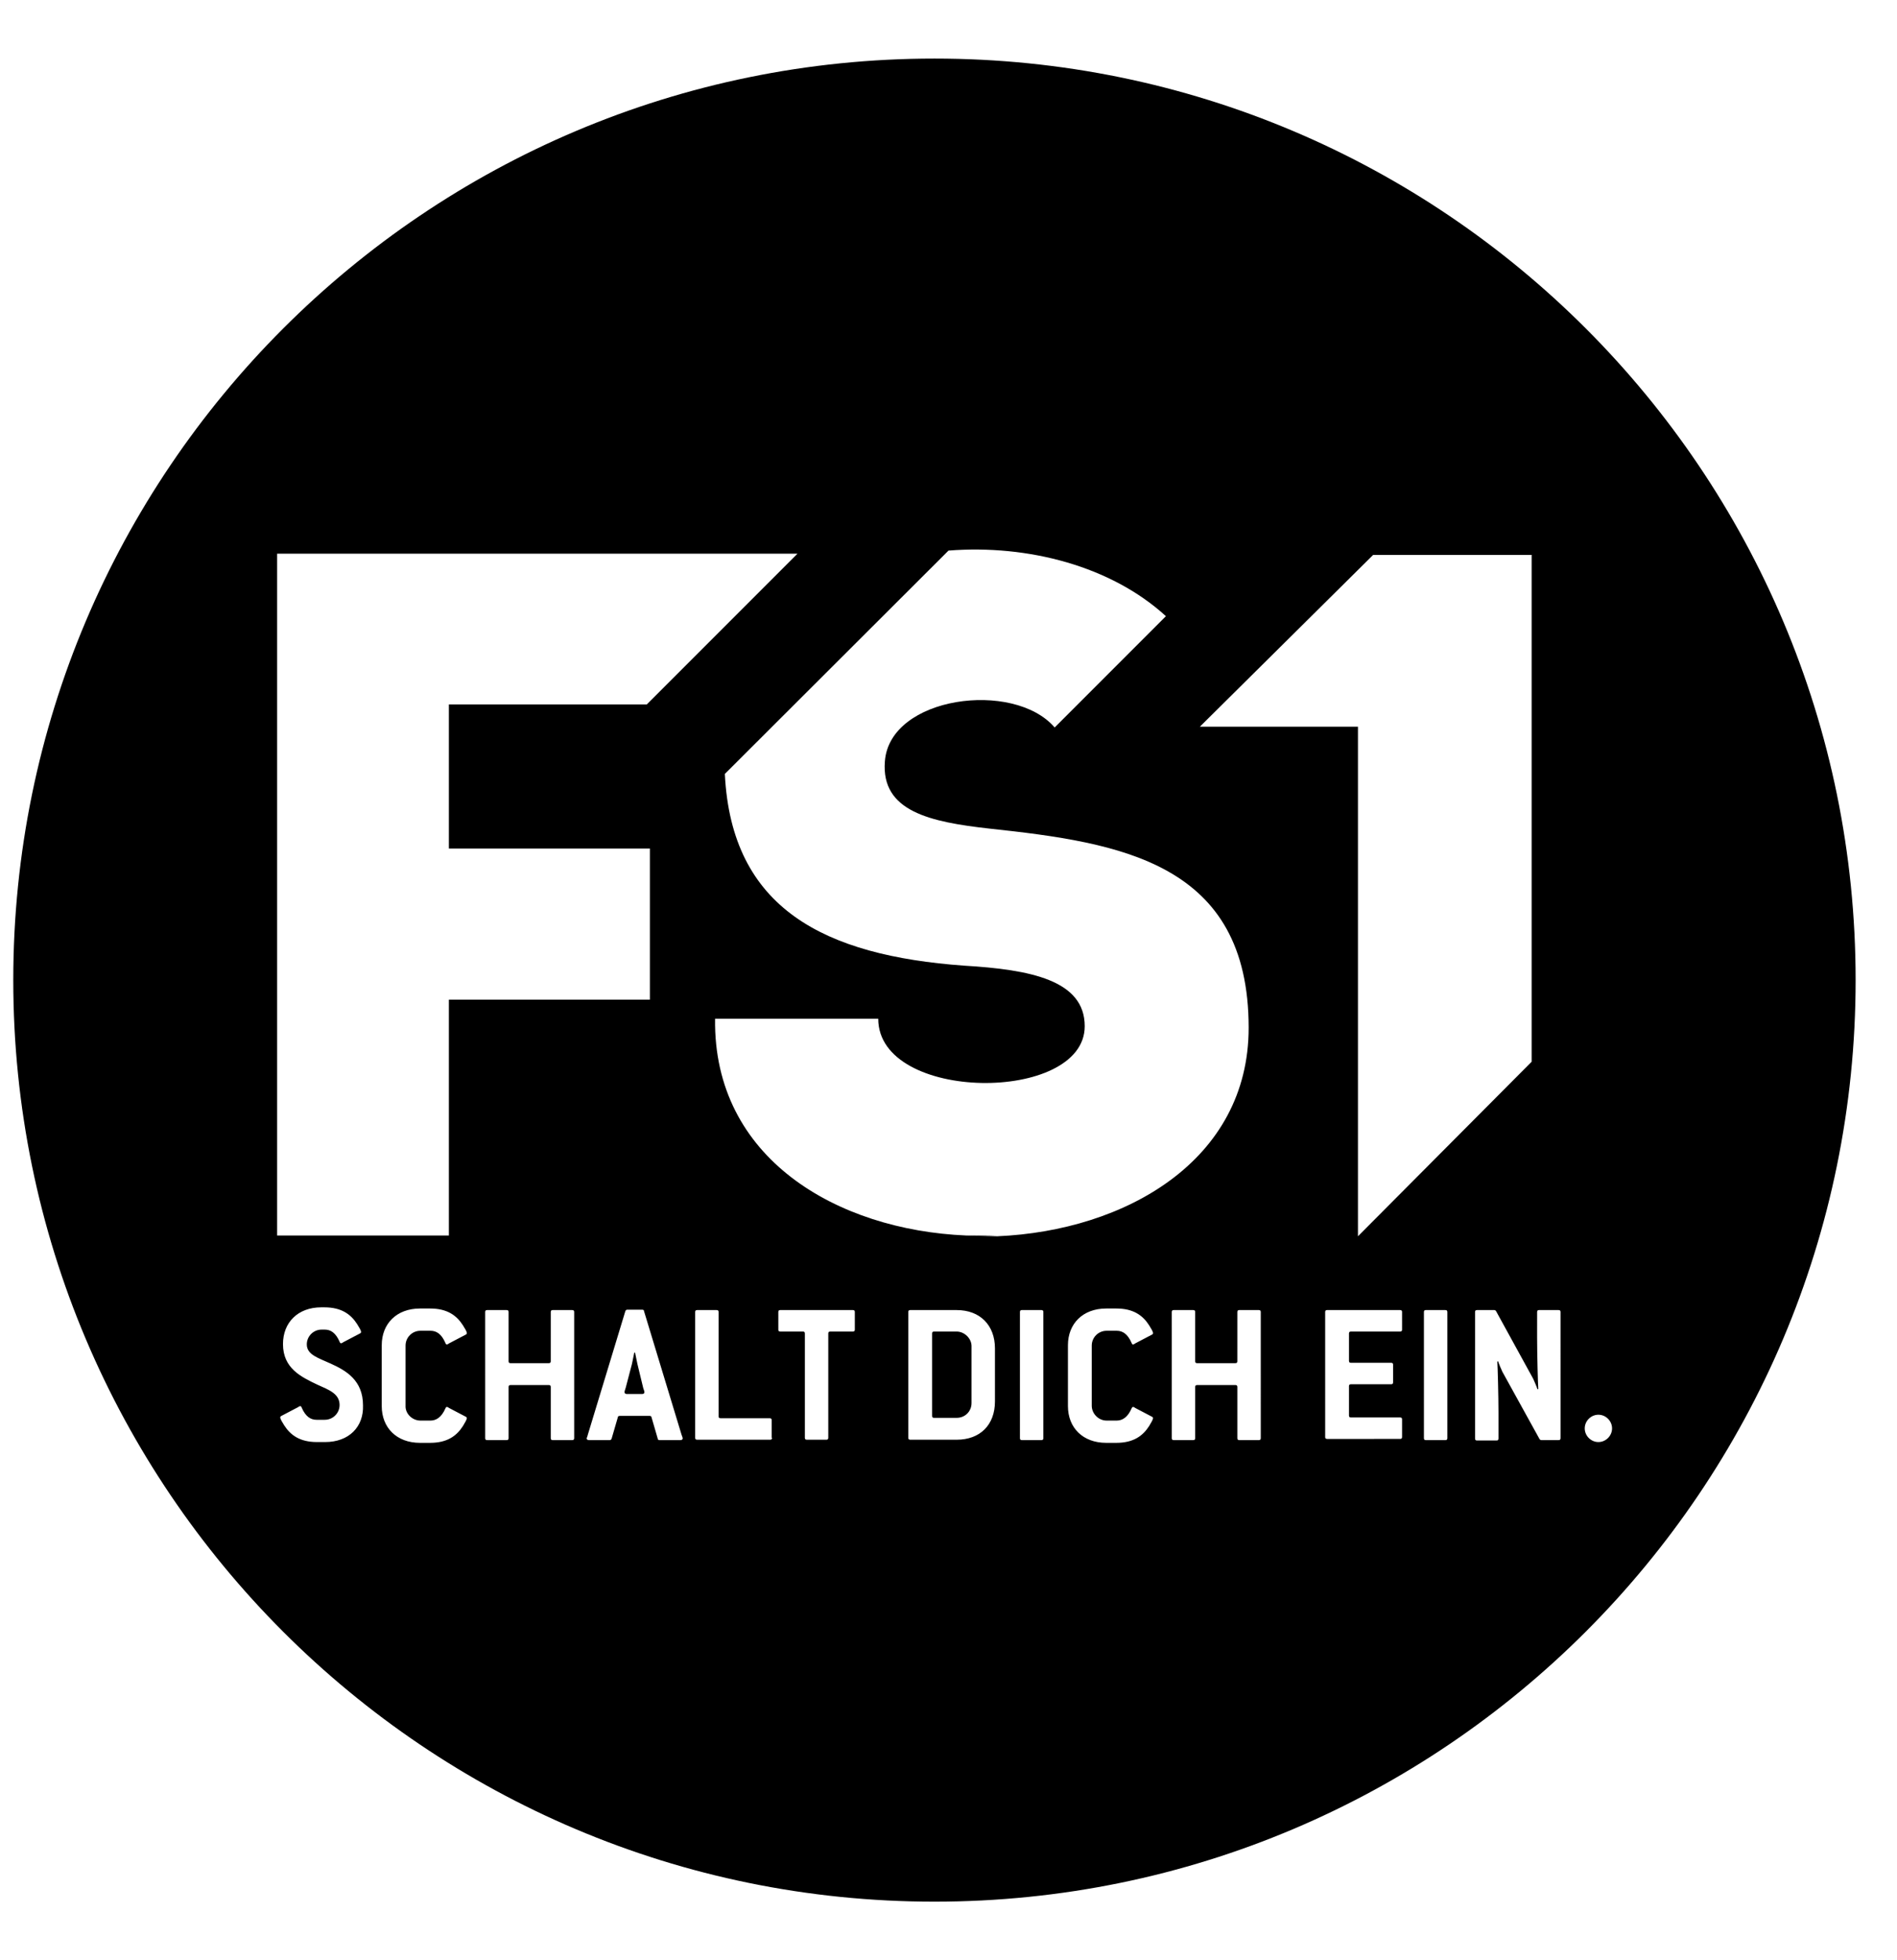 <?xml version="1.0" encoding="utf-8"?>
<!-- Generator: Adobe Illustrator 26.2.1, SVG Export Plug-In . SVG Version: 6.00 Build 0)  -->
<svg version="1.1" id="Layer_1" xmlns="http://www.w3.org/2000/svg" xmlns:xlink="http://www.w3.org/1999/xlink" x="0px" y="0px" preserveAspectRatio="none"
	 viewBox="0 0 486 502" style="enable-background:new 0 0 486 502;" xml:space="preserve">
<style type="text/css">
	.st0{display:none;}
	.st1{display:inline;fill:#262626;}
</style>
<g class="st0">
	<path class="st1" d="M64.7,400H52.5c-0.4,0-0.6-0.2-0.6-0.6V361c0-0.4,0.2-0.6,0.6-0.6h12.2c6.7,0,11,4.3,11,10.9V389
		C75.7,395.7,71.4,400,64.7,400z M71.5,370.7c0-3.7-3-6.7-6.8-6.7h-8c-0.4,0-0.6,0.2-0.6,0.6v31.2c0,0.4,0.2,0.6,0.6,0.6h8
		c3.8,0,6.8-3,6.8-6.7V370.7z"/>
	<path class="st1" d="M101.7,386.3H85.2c-0.4,0-0.6,0.2-0.6,0.6v3.4c0,3.7,2.9,6.7,6.7,6.7c1.5,0,3-0.6,4.2-1.7
		c1.3-1.3,1.9-2.1,2.3-2.1c0.1,0,0.2,0,0.3,0.1l2.6,1.3c0.3,0.1,0.4,0.3,0.4,0.5c0,2-3.8,5.5-9.8,5.5c-6.7,0-10.9-4.1-10.9-10.3
		v-8.5c0-2.3,1.1-4.9,3-6.9c2.1-2.2,4.7-3.3,7.9-3.3c6.1,0,11,4.9,11,10.3v3.8C102.3,386.1,102.1,386.3,101.7,386.3z M98,381.8
		c0-3.6-3-6.7-6.7-6.7c-3.8,0-6.7,3-6.7,6.7v0.9c0,0.4,0.2,0.6,0.6,0.6h12.2c0.4,0,0.6-0.2,0.6-0.6L98,381.8L98,381.8z"/>
	<path class="st1" d="M108.9,365.3c-1.5,0-2.7-1.2-2.7-2.8c0-1.5,1.3-2.8,2.7-2.8c1.6,0,2.8,1.2,2.8,2.8
		C111.8,364,110.5,365.3,108.9,365.3z M110.5,400h-3c-0.4,0-0.6-0.2-0.6-0.6v-26.6c0-0.4,0.2-0.6,0.6-0.6h3c0.4,0,0.6,0.2,0.6,0.6
		v26.6C111.2,399.8,111,400,110.5,400z"/>
	<path class="st1" d="M139.5,400h-3c-0.4,0-0.6-0.2-0.6-0.6v-16.9c0-3.6-3-6.7-6.7-6.7c-3.8,0-6.7,3-6.7,6.7v16.9
		c0,0.4-0.2,0.6-0.6,0.6h-3c-0.4,0-0.6-0.2-0.6-0.6v-26.6c0-0.4,0.2-0.6,0.6-0.6h2.3c0.4,0,0.6,0.2,0.6,0.6v2.5
		c0,0.4,0.3,0.7,0.5,0.7c0.4,0,0.9-0.6,1.9-1.4c1.4-1.2,2.5-2.4,5.5-2.4c5.9,0,10.5,4.2,10.5,10.3v16.9
		C140.1,399.8,139.9,400,139.5,400z"/>
	<path class="st1" d="M178.2,364h-16.4c-0.4,0-0.6,0.2-0.6,0.6v12.9c0,0.4,0.2,0.6,0.6,0.6h13.5c0.4,0,0.6,0.2,0.6,0.6v2.3
		c0,0.4-0.2,0.6-0.6,0.6h-13.5c-0.4,0-0.6,0.2-0.6,0.6v17.1c0,0.4-0.2,0.6-0.6,0.6h-3c-0.4,0-0.6-0.2-0.6-0.6V361
		c0-0.4,0.2-0.6,0.6-0.6h20.7c0.4,0,0.6,0.2,0.6,0.6v2.3C178.8,363.8,178.6,364,178.2,364z"/>
	<path class="st1" d="M200.8,386.3h-16.4c-0.4,0-0.6,0.2-0.6,0.6v3.4c0,3.7,2.9,6.7,6.7,6.7c1.5,0,3-0.6,4.2-1.7
		c1.3-1.3,1.9-2.1,2.3-2.1c0.1,0,0.2,0,0.3,0.1l2.6,1.3c0.3,0.1,0.4,0.3,0.4,0.5c0,2-3.8,5.5-9.8,5.5c-6.7,0-10.9-4.1-10.9-10.3
		v-8.5c0-2.3,1.1-4.9,3-6.9c2.1-2.2,4.7-3.3,7.9-3.3c6.1,0,11,4.9,11,10.3v3.8C201.4,386.1,201.2,386.3,200.8,386.3z M197.1,381.8
		c0-3.6-3-6.7-6.7-6.7c-3.8,0-6.7,3-6.7,6.7v0.9c0,0.4,0.2,0.6,0.6,0.6h12.2c0.4,0,0.6-0.2,0.6-0.6L197.1,381.8L197.1,381.8z"/>
	<path class="st1" d="M219.4,376.6c-0.5,0-1.3-0.2-2.4-0.2c-3.8,0-6.7,2.9-6.7,6.6v16.3c0,0.4-0.2,0.6-0.6,0.6h-3
		c-0.4,0-0.6-0.2-0.6-0.6v-26.6c0-0.4,0.2-0.6,0.6-0.6h2.3c0.4,0,0.6,0.2,0.6,0.6v3.1c0,0.4,0.3,0.7,0.5,0.7c0.7,0,1.7-1.6,4-3.4
		c0.7-0.6,2-1.1,2.9-1.1h2.3c0.4,0,0.6,0.2,0.6,0.6v3.2C219.9,376.5,219.8,376.6,219.4,376.6z"/>
	<path class="st1" d="M243.7,400h-3c-0.4,0-0.6-0.2-0.6-0.6v-16.9c0-3.6-3-6.7-6.7-6.7c-3.8,0-6.7,3-6.7,6.7v16.9
		c0,0.4-0.2,0.6-0.6,0.6h-3c-0.4,0-0.6-0.2-0.6-0.6v-26.6c0-0.4,0.2-0.6,0.6-0.6h2.3c0.4,0,0.6,0.2,0.6,0.6v2.5
		c0,0.4,0.3,0.7,0.5,0.7c0.4,0,0.9-0.6,1.9-1.4c1.4-1.2,2.5-2.4,5.5-2.4c5.9,0,10.5,4.2,10.5,10.3v16.9
		C244.4,399.8,244.2,400,243.7,400z"/>
	<path class="st1" d="M252.8,379c0,2.6,2,3.8,6.3,4.7c7.2,1.6,11.3,2.5,11.3,7.8c0,5.4-3.9,9.1-10,9.1h-2c-5.9,0-9.7-3.5-9.7-5.5
		c0-0.2,0.1-0.3,0.4-0.4l2.5-1.2c0.1-0.1,0.3-0.1,0.3-0.1c0.2,0,0.3,0.1,0.5,0.3c1.6,1.8,2.9,3.5,6,3.5h2c3.5,0,5.8-2,5.8-4.6
		c0-2.3-2-3.7-6.2-4.6c-7.3-1.5-11.3-2.3-11.3-7.8c0-5.2,3.8-8.8,9.7-8.8h2c5.7,0,9.6,3.5,9.6,5.4c0,0.2-0.2,0.3-0.4,0.4l-2.4,1.2
		c-0.1,0.1-0.2,0.1-0.3,0.1c-0.2,0-0.3-0.1-0.5-0.3c-1.8-1.9-3.2-3.4-6-3.4h-2C254.8,374.9,252.8,376.4,252.8,379z"/>
	<path class="st1" d="M295.6,386.3h-16.4c-0.4,0-0.6,0.2-0.6,0.6v3.4c0,3.7,2.9,6.7,6.7,6.7c1.5,0,3-0.6,4.2-1.7
		c1.3-1.3,1.9-2.1,2.3-2.1c0.1,0,0.2,0,0.3,0.1l2.6,1.3c0.3,0.1,0.4,0.3,0.4,0.5c0,2-3.8,5.5-9.8,5.5c-6.7,0-10.9-4.1-10.9-10.3
		v-8.5c0-2.3,1.1-4.9,3-6.9c2.1-2.2,4.7-3.3,7.9-3.3c6.1,0,11,4.9,11,10.3v3.8C296.3,386.1,296.1,386.3,295.6,386.3z M292,381.8
		c0-3.6-3-6.7-6.7-6.7c-3.8,0-6.7,3-6.7,6.7v0.9c0,0.4,0.2,0.6,0.6,0.6h12.2c0.4,0,0.6-0.2,0.6-0.6L292,381.8L292,381.8z"/>
	<path class="st1" d="M322.2,400h-3c-0.4,0-0.6-0.2-0.6-0.6v-16.9c0-3.6-3-6.7-6.7-6.7c-3.8,0-6.7,3-6.7,6.7v16.9
		c0,0.4-0.2,0.6-0.6,0.6h-3c-0.4,0-0.6-0.2-0.6-0.6V361c0-0.4,0.2-0.6,0.6-0.6h3c0.4,0,0.6,0.2,0.6,0.6v14.2c0,0.4,0.2,0.7,0.4,0.7
		c0.4,0,0.9-0.6,1.9-1.4c1.4-1.1,2.5-2.3,5.4-2.3c5.5,0,10,4.4,10,10.3v16.9C322.8,399.8,322.7,400,322.2,400z"/>
	<path class="st1" d="M348.7,386.3h-16.4c-0.4,0-0.6,0.2-0.6,0.6v3.4c0,3.7,2.9,6.7,6.7,6.7c1.5,0,3-0.6,4.2-1.7
		c1.3-1.3,1.9-2.1,2.3-2.1c0.1,0,0.2,0,0.3,0.1l2.6,1.3c0.3,0.1,0.4,0.3,0.4,0.5c0,2-3.8,5.5-9.8,5.5c-6.7,0-10.9-4.1-10.9-10.3
		v-8.5c0-2.3,1.1-4.9,3-6.9c2.1-2.2,4.7-3.3,7.9-3.3c6.1,0,11,4.9,11,10.3v3.8C349.4,386.1,349.2,386.3,348.7,386.3z M345.1,381.8
		c0-3.6-3-6.7-6.7-6.7c-3.8,0-6.7,3-6.7,6.7v0.9c0,0.4,0.2,0.6,0.6,0.6h12.2c0.4,0,0.6-0.2,0.6-0.6L345.1,381.8L345.1,381.8z"/>
	<path class="st1" d="M375.3,400h-3c-0.4,0-0.6-0.2-0.6-0.6v-16.9c0-3.6-3-6.7-6.7-6.7c-3.8,0-6.7,3-6.7,6.7v16.9
		c0,0.4-0.2,0.6-0.6,0.6h-3c-0.4,0-0.6-0.2-0.6-0.6v-26.6c0-0.4,0.2-0.6,0.6-0.6h2.3c0.4,0,0.6,0.2,0.6,0.6v2.5
		c0,0.4,0.3,0.7,0.5,0.7c0.4,0,0.9-0.6,1.9-1.4c1.4-1.2,2.5-2.4,5.5-2.4c5.9,0,10.5,4.2,10.5,10.3v16.9
		C375.9,399.8,375.7,400,375.3,400z"/>
	<path class="st1" d="M384.1,401c-1.6,0-3-1.4-3-3.1c0-1.7,1.4-3.1,3-3.1c1.8,0,3.1,1.3,3.1,3.1C387.3,399.6,386,401,384.1,401z"/>
</g>
<g>
	<path d="M163.3,349.3c-0.1-0.4-0.5-2.5-0.6-2.9h-0.2c-0.1,0.4-0.5,2.5-0.6,2.9l-1.6,6.1c-0.1,0.4-0.3,0.8-0.3,1.1
		c0,0.3,0.2,0.5,0.6,0.5h3.9c0.4,0,0.6-0.2,0.6-0.5c0-0.2-0.2-0.7-0.3-1L163.3,349.3z"/>
	<path d="M255.6,316.4h-8C250.2,316.5,252.9,316.5,255.6,316.4z"/>
	<path d="M239.4,15c-130.3,0-236,105.7-236,236s105.7,236,236,236s236-105.7,236-236S369.8,15,239.4,15z M351.8,142.1h40.6v129.8
		l-44.5,44.7l0-130.5h-40.5L351.8,142.1z M71.1,141.8h133.2l-38.6,38.6H115v36.9h51.5V256H115v60.4h-44V141.8z M83.3,369.3h-2.1
		c-4.4,0-6.8-1.8-8.4-4.3c-0.5-0.8-1-1.6-1-2c0-0.2,0.1-0.3,0.3-0.4l4.2-2.2c0.2-0.1,0.4-0.3,0.6-0.3c0.2,0,0.3,0.1,0.4,0.4
		c1,2.3,2.3,3.1,3.8,3.1h2.1c2.1,0,3.8-1.7,3.8-3.8c0-2.9-2.8-3.9-5.7-5.2c-4.2-2-8.8-4.2-8.8-10.4c0-5.5,3.8-9.4,9.8-9.4h0.8
		c4.4,0,6.8,1.8,8.4,4.3c0.5,0.8,1,1.6,1,2c0,0.2-0.1,0.3-0.3,0.4l-4.2,2.2c-0.2,0.1-0.4,0.3-0.6,0.3c-0.2,0-0.3-0.1-0.4-0.4
		c-1-2.3-2.3-3.1-3.8-3.1h-0.8c-2.1,0-3.8,1.7-3.8,3.8c0,2.7,3.1,3.5,6.1,4.9c4,1.8,8.3,4.3,8.3,10.7
		C93.2,365.4,89.4,369.3,83.3,369.3z M107.7,363.8h2.6c1.4,0,2.8-0.8,3.8-3.1c0.1-0.3,0.3-0.4,0.4-0.4c0.2,0,0.4,0.2,0.6,0.3
		l4.2,2.2c0.2,0.1,0.3,0.2,0.3,0.4c0,0.3-0.5,1.2-1,2c-1.6,2.5-4,4.3-8.4,4.3h-2.6c-6,0-9.8-3.9-9.8-9.4v-15.6
		c0-5.5,3.8-9.4,9.8-9.4h2.6c4.4,0,6.8,1.8,8.4,4.3c0.5,0.8,1,1.6,1,2c0,0.2-0.1,0.3-0.3,0.4l-4.2,2.2c-0.2,0.1-0.4,0.3-0.6,0.3
		c-0.2,0-0.3-0.1-0.4-0.4c-1-2.3-2.3-3.1-3.8-3.1h-2.6c-2.1,0-3.8,1.7-3.8,3.8V360C103.8,362,105.6,363.8,107.7,363.8z M147.1,368.3
		c0,0.4-0.2,0.5-0.5,0.5h-5c-0.4,0-0.5-0.2-0.5-0.5v-13.1c0-0.4-0.2-0.5-0.5-0.5h-9.8c-0.4,0-0.5,0.2-0.5,0.5v13.1
		c0,0.4-0.2,0.5-0.5,0.5h-5c-0.4,0-0.5-0.2-0.5-0.5V336c0-0.4,0.2-0.5,0.5-0.5h5c0.4,0,0.5,0.2,0.5,0.5v12.6c0,0.4,0.2,0.5,0.5,0.5
		h9.8c0.4,0,0.5-0.2,0.5-0.5V336c0-0.4,0.2-0.5,0.5-0.5h5c0.4,0,0.5,0.2,0.5,0.5V368.3z M174.3,368.8H169c-0.3,0-0.5-0.1-0.5-0.4
		l-1.6-5.5c-0.1-0.3-0.3-0.3-0.5-0.3h-7.6c-0.3,0-0.5,0.1-0.5,0.3l-1.6,5.5c-0.1,0.3-0.3,0.4-0.5,0.4h-5.3c-0.4,0-0.6-0.2-0.6-0.4
		c0-0.2,0.2-0.5,0.3-1l9.6-31.6c0.1-0.3,0.3-0.4,0.5-0.4h3.8c0.3,0,0.5,0.1,0.5,0.4l9.6,31.6c0.1,0.3,0.3,0.7,0.3,1
		C174.9,368.6,174.7,368.8,174.3,368.8z M197.8,368.2c0,0.4-0.2,0.5-0.5,0.5h-18.7c-0.4,0-0.5-0.2-0.5-0.5V336
		c0-0.4,0.2-0.5,0.5-0.5h5c0.4,0,0.5,0.2,0.5,0.5v26.7c0,0.4,0.2,0.5,0.5,0.5h12.6c0.4,0,0.5,0.2,0.5,0.5V368.2z M219,340.5
		c0,0.4-0.2,0.5-0.5,0.5h-5.8c-0.4,0-0.5,0.2-0.5,0.5v26.7c0,0.4-0.2,0.5-0.5,0.5h-5c-0.4,0-0.5-0.2-0.5-0.5v-26.7
		c0-0.4-0.2-0.5-0.5-0.5h-5.8c-0.4,0-0.5-0.2-0.5-0.5V336c0-0.4,0.2-0.5,0.5-0.5h18.6c0.4,0,0.5,0.2,0.5,0.5V340.5z M254.9,358.9
		c0,6-3.8,9.8-9.8,9.8h-11.9c-0.4,0-0.5-0.2-0.5-0.5V336c0-0.4,0.2-0.5,0.5-0.5h11.9c6,0,9.8,3.9,9.8,9.8V358.9z M247.5,316.4
		c-33-1.4-64.8-19.7-64.3-55.5H225v0c0,21.5,52.9,21.7,52.9,1.9c0-11.8-14-14.5-30.9-15.5c-35.7-2.6-59.6-14.5-61.3-49.1L243,141
		c20.4-1.6,41.7,4,55.7,16.8l-28.5,28.5c-10.5-12.2-42.3-8-43.5,8.7c-1,12.8,11.6,15.5,26.8,17.2c33.6,3.6,66.4,8.7,66.4,51
		c0,34-31.6,52-64.4,53.4C252.9,316.5,250.2,316.5,247.5,316.4z M267.3,368.3c0,0.4-0.2,0.5-0.5,0.5h-5c-0.4,0-0.5-0.2-0.5-0.5V336
		c0-0.4,0.2-0.5,0.5-0.5h5c0.4,0,0.5,0.2,0.5,0.5V368.3z M283.5,363.8h2.6c1.4,0,2.8-0.8,3.8-3.1c0.1-0.3,0.3-0.4,0.4-0.4
		c0.2,0,0.4,0.2,0.6,0.3l4.2,2.2c0.2,0.1,0.3,0.2,0.3,0.4c0,0.3-0.5,1.2-1,2c-1.6,2.5-4,4.3-8.4,4.3h-2.6c-6,0-9.8-3.9-9.8-9.4
		v-15.6c0-5.5,3.8-9.4,9.8-9.4h2.6c4.4,0,6.8,1.8,8.4,4.3c0.5,0.8,1,1.6,1,2c0,0.2-0.1,0.3-0.3,0.4l-4.2,2.2
		c-0.2,0.1-0.4,0.3-0.6,0.3c-0.2,0-0.3-0.1-0.4-0.4c-1-2.3-2.3-3.1-3.8-3.1h-2.6c-2.1,0-3.8,1.7-3.8,3.8V360
		C279.7,362,281.4,363.8,283.5,363.8z M323,368.3c0,0.4-0.2,0.5-0.5,0.5h-5c-0.4,0-0.5-0.2-0.5-0.5v-13.1c0-0.4-0.2-0.5-0.5-0.5
		h-9.8c-0.4,0-0.5,0.2-0.5,0.5v13.1c0,0.4-0.2,0.5-0.5,0.5h-5c-0.4,0-0.5-0.2-0.5-0.5V336c0-0.4,0.2-0.5,0.5-0.5h5
		c0.4,0,0.5,0.2,0.5,0.5v12.6c0,0.4,0.2,0.5,0.5,0.5h9.8c0.4,0,0.5-0.2,0.5-0.5V336c0-0.4,0.2-0.5,0.5-0.5h5c0.4,0,0.5,0.2,0.5,0.5
		V368.3z M359.2,340.5c0,0.4-0.2,0.5-0.5,0.5h-12.6c-0.4,0-0.5,0.2-0.5,0.5v7c0,0.4,0.2,0.5,0.5,0.5h10.3c0.4,0,0.5,0.2,0.5,0.5v4.5
		c0,0.4-0.2,0.5-0.5,0.5h-10.3c-0.4,0-0.5,0.2-0.5,0.5v7.5c0,0.4,0.2,0.5,0.5,0.5h12.6c0.4,0,0.5,0.2,0.5,0.5v4.5
		c0,0.4-0.2,0.5-0.5,0.5H340c-0.4,0-0.5-0.2-0.5-0.5V336c0-0.4,0.2-0.5,0.5-0.5h18.7c0.4,0,0.5,0.2,0.5,0.5V340.5z M370.8,368.3
		c0,0.4-0.2,0.5-0.5,0.5h-5c-0.4,0-0.5-0.2-0.5-0.5V336c0-0.4,0.2-0.5,0.5-0.5h5c0.4,0,0.5,0.2,0.5,0.5V368.3z M399.8,368.3
		c0,0.4-0.2,0.5-0.5,0.5h-4.4c-0.2,0-0.4-0.1-0.5-0.3l-9.5-17.2c-0.2-0.4-1-2.3-1.1-2.7l-0.2,0.1c0.1,1.3,0.3,8.9,0.3,13.1v6.6
		c0,0.4-0.2,0.5-0.5,0.5h-5c-0.4,0-0.5-0.2-0.5-0.5V336c0-0.4,0.2-0.5,0.5-0.5h4.4c0.2,0,0.4,0.1,0.5,0.3l9.5,17.3
		c0.2,0.4,1,2.3,1.1,2.7l0.2-0.1c-0.1-1.3-0.3-8.9-0.3-13.1V336c0-0.4,0.2-0.5,0.5-0.5h5c0.4,0,0.5,0.2,0.5,0.5V368.3z M409.5,369.3
		c-1.9,0-3.5-1.6-3.5-3.5c0-1.9,1.6-3.5,3.5-3.5c1.9,0,3.5,1.6,3.5,3.5C413,367.7,411.4,369.3,409.5,369.3z"/>
	<path d="M245.1,341h-5.8c-0.4,0-0.5,0.2-0.5,0.5v21.1c0,0.4,0.2,0.5,0.5,0.5h5.8c2.1,0,3.8-1.6,3.8-3.8v-14.6
		C248.9,342.8,247.1,341,245.1,341z"/>
</g>
</svg>
